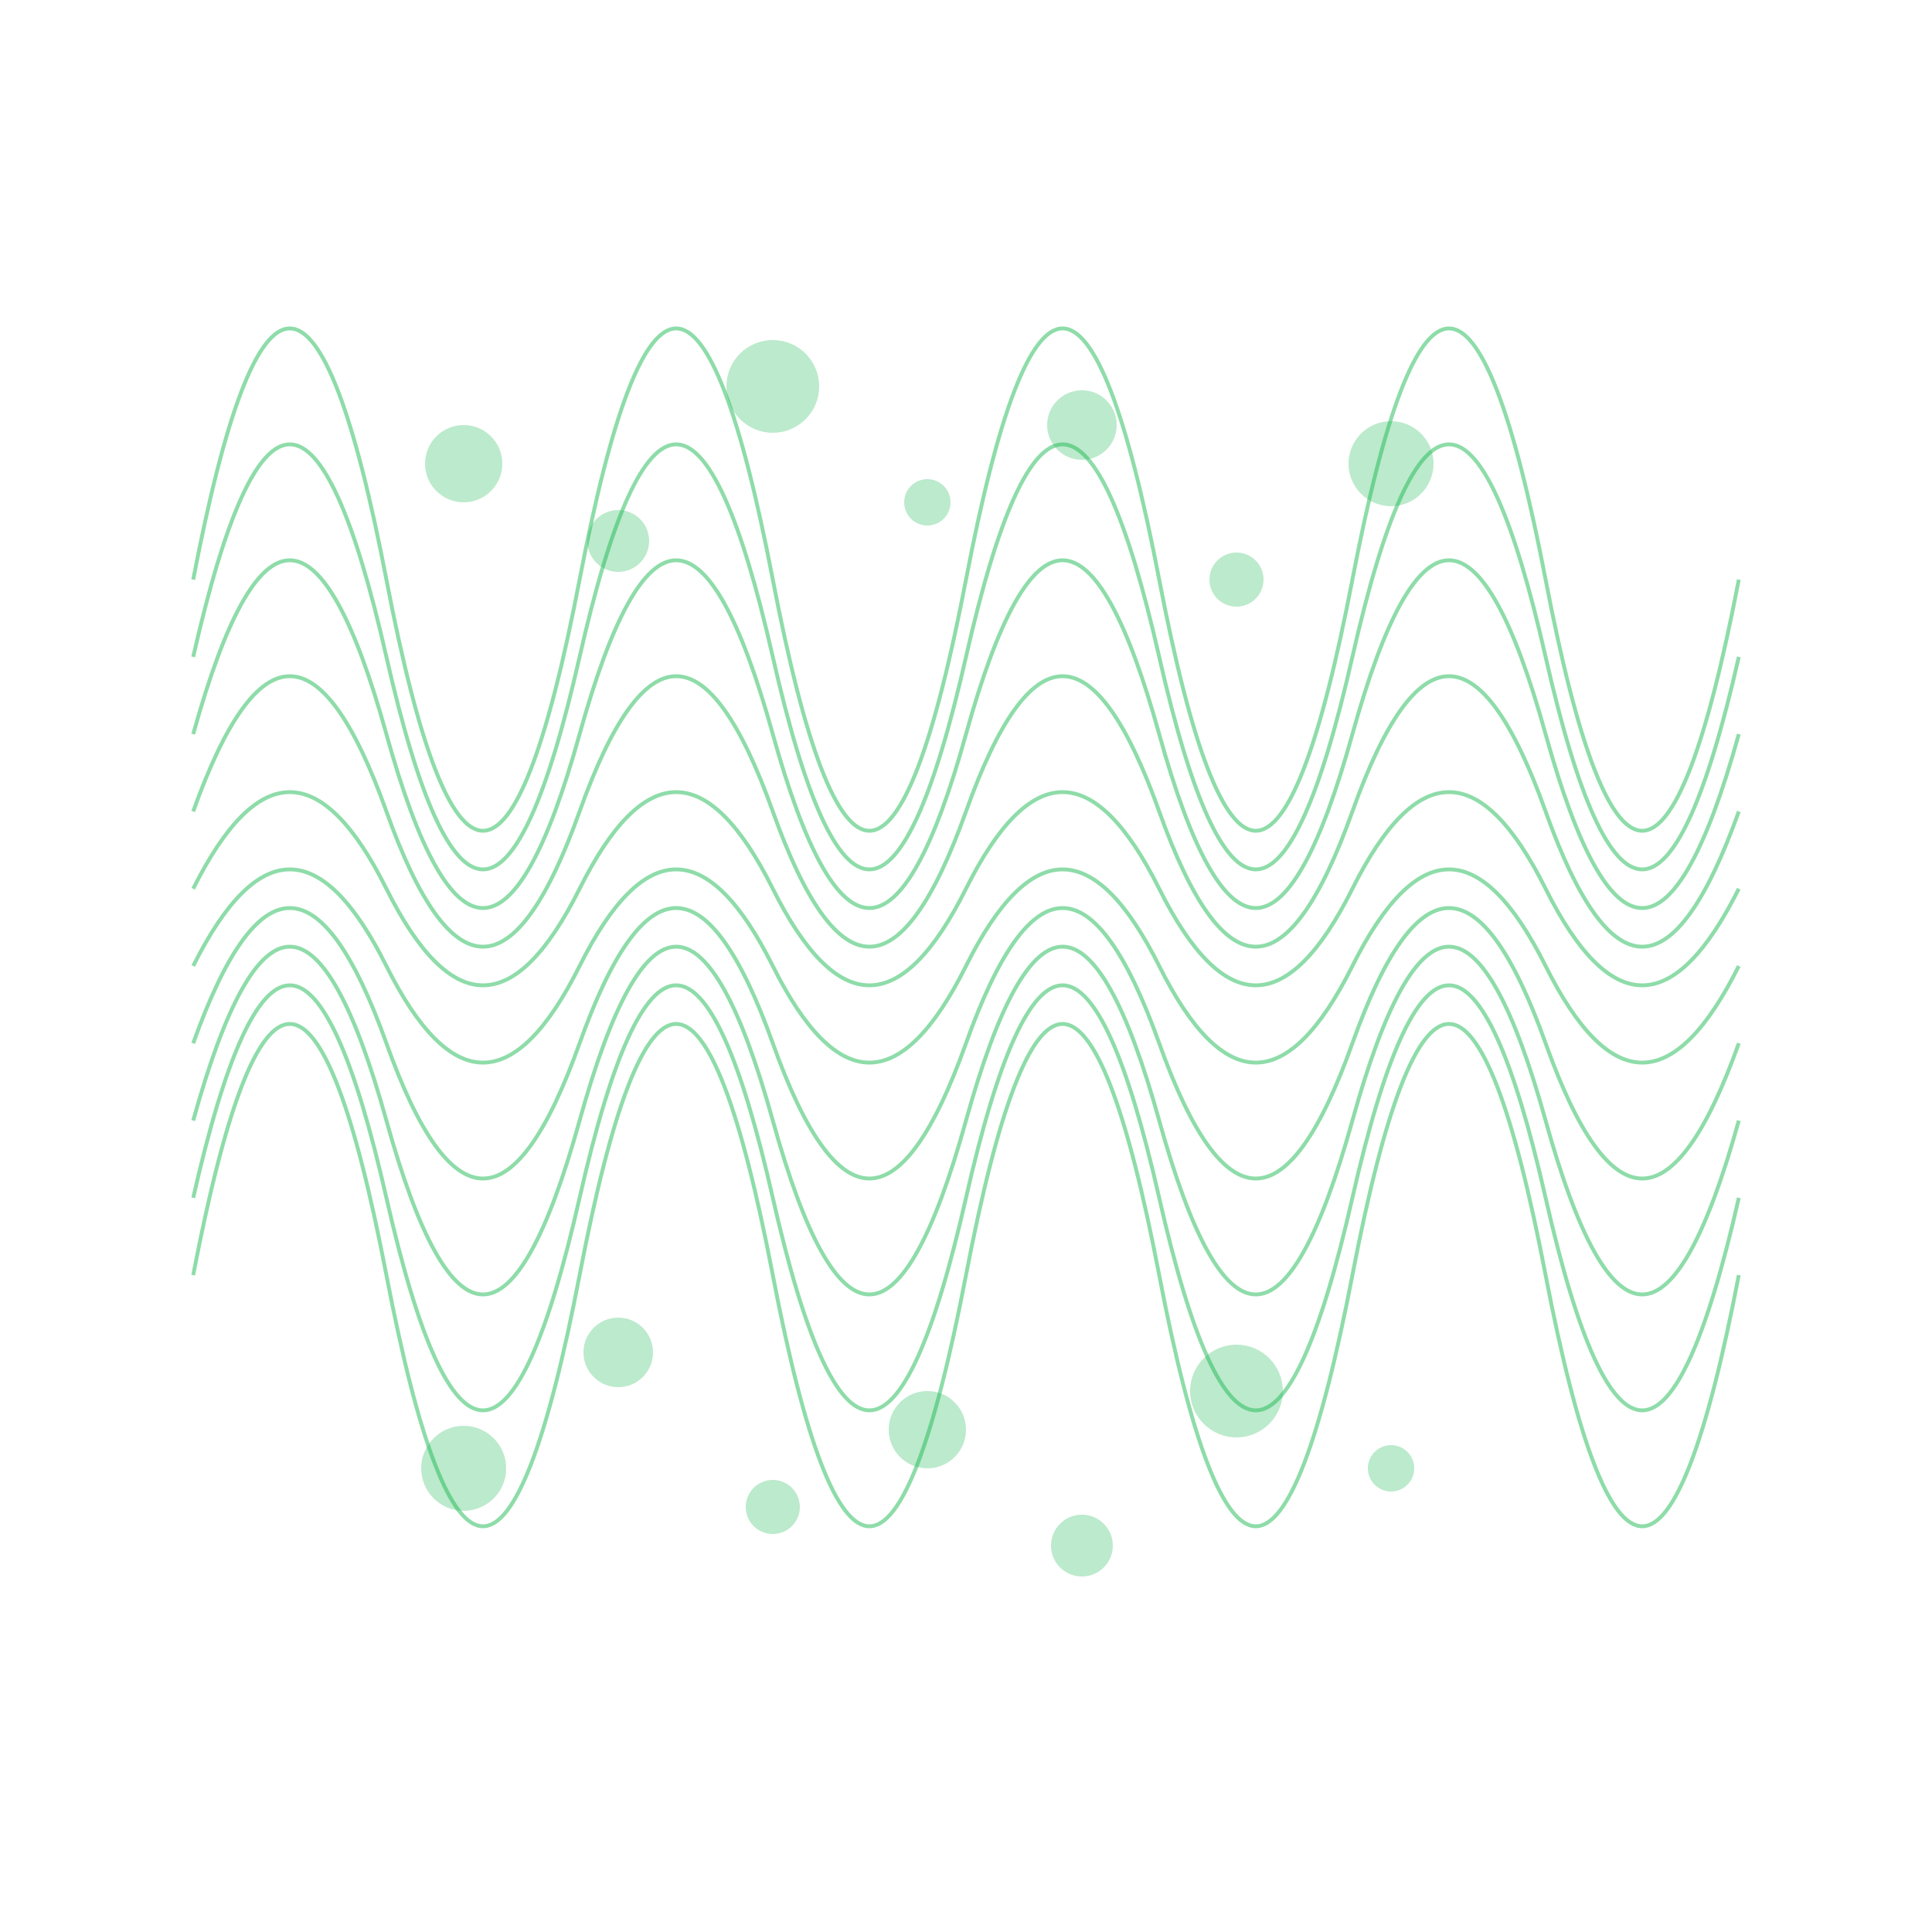 <svg width="500" height="500" viewBox="0 0 500 500" xmlns="http://www.w3.org/2000/svg">
  <!-- Sound waves -->
  <g opacity="0.5">
    <!-- Wave Group 1 -->
    <path d="M50 250 Q75 200, 100 250 Q125 300, 150 250 Q175 200, 200 250 Q225 300, 250 250 Q275 200, 300 250 Q325 300, 350 250 Q375 200, 400 250 Q425 300, 450 250" fill="none" stroke="#1DB954" stroke-width="1" />
    
    <!-- Wave Group 2 -->
    <path d="M50 250 Q75 180, 100 250 Q125 320, 150 250 Q175 180, 200 250 Q225 320, 250 250 Q275 180, 300 250 Q325 320, 350 250 Q375 180, 400 250 Q425 320, 450 250" fill="none" stroke="#1DB954" stroke-width="1" transform="translate(0, 20)" />
    
    <!-- Wave Group 3 -->
    <path d="M50 250 Q75 160, 100 250 Q125 340, 150 250 Q175 160, 200 250 Q225 340, 250 250 Q275 160, 300 250 Q325 340, 350 250 Q375 160, 400 250 Q425 340, 450 250" fill="none" stroke="#1DB954" stroke-width="1" transform="translate(0, 40)" />
    
    <!-- Wave Group 4 -->
    <path d="M50 250 Q75 140, 100 250 Q125 360, 150 250 Q175 140, 200 250 Q225 360, 250 250 Q275 140, 300 250 Q325 360, 350 250 Q375 140, 400 250 Q425 360, 450 250" fill="none" stroke="#1DB954" stroke-width="1" transform="translate(0, 60)" />
    
    <!-- Wave Group 5 -->
    <path d="M50 250 Q75 120, 100 250 Q125 380, 150 250 Q175 120, 200 250 Q225 380, 250 250 Q275 120, 300 250 Q325 380, 350 250 Q375 120, 400 250 Q425 380, 450 250" fill="none" stroke="#1DB954" stroke-width="1" transform="translate(0, 80)" />
    
    <!-- Wave Group 6 -->
    <path d="M50 250 Q75 200, 100 250 Q125 300, 150 250 Q175 200, 200 250 Q225 300, 250 250 Q275 200, 300 250 Q325 300, 350 250 Q375 200, 400 250 Q425 300, 450 250" fill="none" stroke="#1DB954" stroke-width="1" transform="translate(0, -20)" />
    
    <!-- Wave Group 7 -->
    <path d="M50 250 Q75 180, 100 250 Q125 320, 150 250 Q175 180, 200 250 Q225 320, 250 250 Q275 180, 300 250 Q325 320, 350 250 Q375 180, 400 250 Q425 320, 450 250" fill="none" stroke="#1DB954" stroke-width="1" transform="translate(0, -40)" />
    
    <!-- Wave Group 8 -->
    <path d="M50 250 Q75 160, 100 250 Q125 340, 150 250 Q175 160, 200 250 Q225 340, 250 250 Q275 160, 300 250 Q325 340, 350 250 Q375 160, 400 250 Q425 340, 450 250" fill="none" stroke="#1DB954" stroke-width="1" transform="translate(0, -60)" />
    
    <!-- Wave Group 9 -->
    <path d="M50 250 Q75 140, 100 250 Q125 360, 150 250 Q175 140, 200 250 Q225 360, 250 250 Q275 140, 300 250 Q325 360, 350 250 Q375 140, 400 250 Q425 360, 450 250" fill="none" stroke="#1DB954" stroke-width="1" transform="translate(0, -80)" />
    
    <!-- Wave Group 10 -->
    <path d="M50 250 Q75 120, 100 250 Q125 380, 150 250 Q175 120, 200 250 Q225 380, 250 250 Q275 120, 300 250 Q325 380, 350 250 Q375 120, 400 250 Q425 380, 450 250" fill="none" stroke="#1DB954" stroke-width="1" transform="translate(0, -100)" />
  </g>
  
  <!-- Circular equalizer elements -->
  <g opacity="0.3">
    <circle cx="120" cy="120" r="10" fill="#1DB954" />
    <circle cx="160" cy="140" r="8" fill="#1DB954" />
    <circle cx="200" cy="100" r="12" fill="#1DB954" />
    <circle cx="240" cy="130" r="6" fill="#1DB954" />
    <circle cx="280" cy="110" r="9" fill="#1DB954" />
    <circle cx="320" cy="150" r="7" fill="#1DB954" />
    <circle cx="360" cy="120" r="11" fill="#1DB954" />
    
    <circle cx="120" cy="380" r="11" fill="#1DB954" />
    <circle cx="160" cy="350" r="9" fill="#1DB954" />
    <circle cx="200" cy="390" r="7" fill="#1DB954" />
    <circle cx="240" cy="370" r="10" fill="#1DB954" />
    <circle cx="280" cy="400" r="8" fill="#1DB954" />
    <circle cx="320" cy="360" r="12" fill="#1DB954" />
    <circle cx="360" cy="380" r="6" fill="#1DB954" />
  </g>
</svg> 